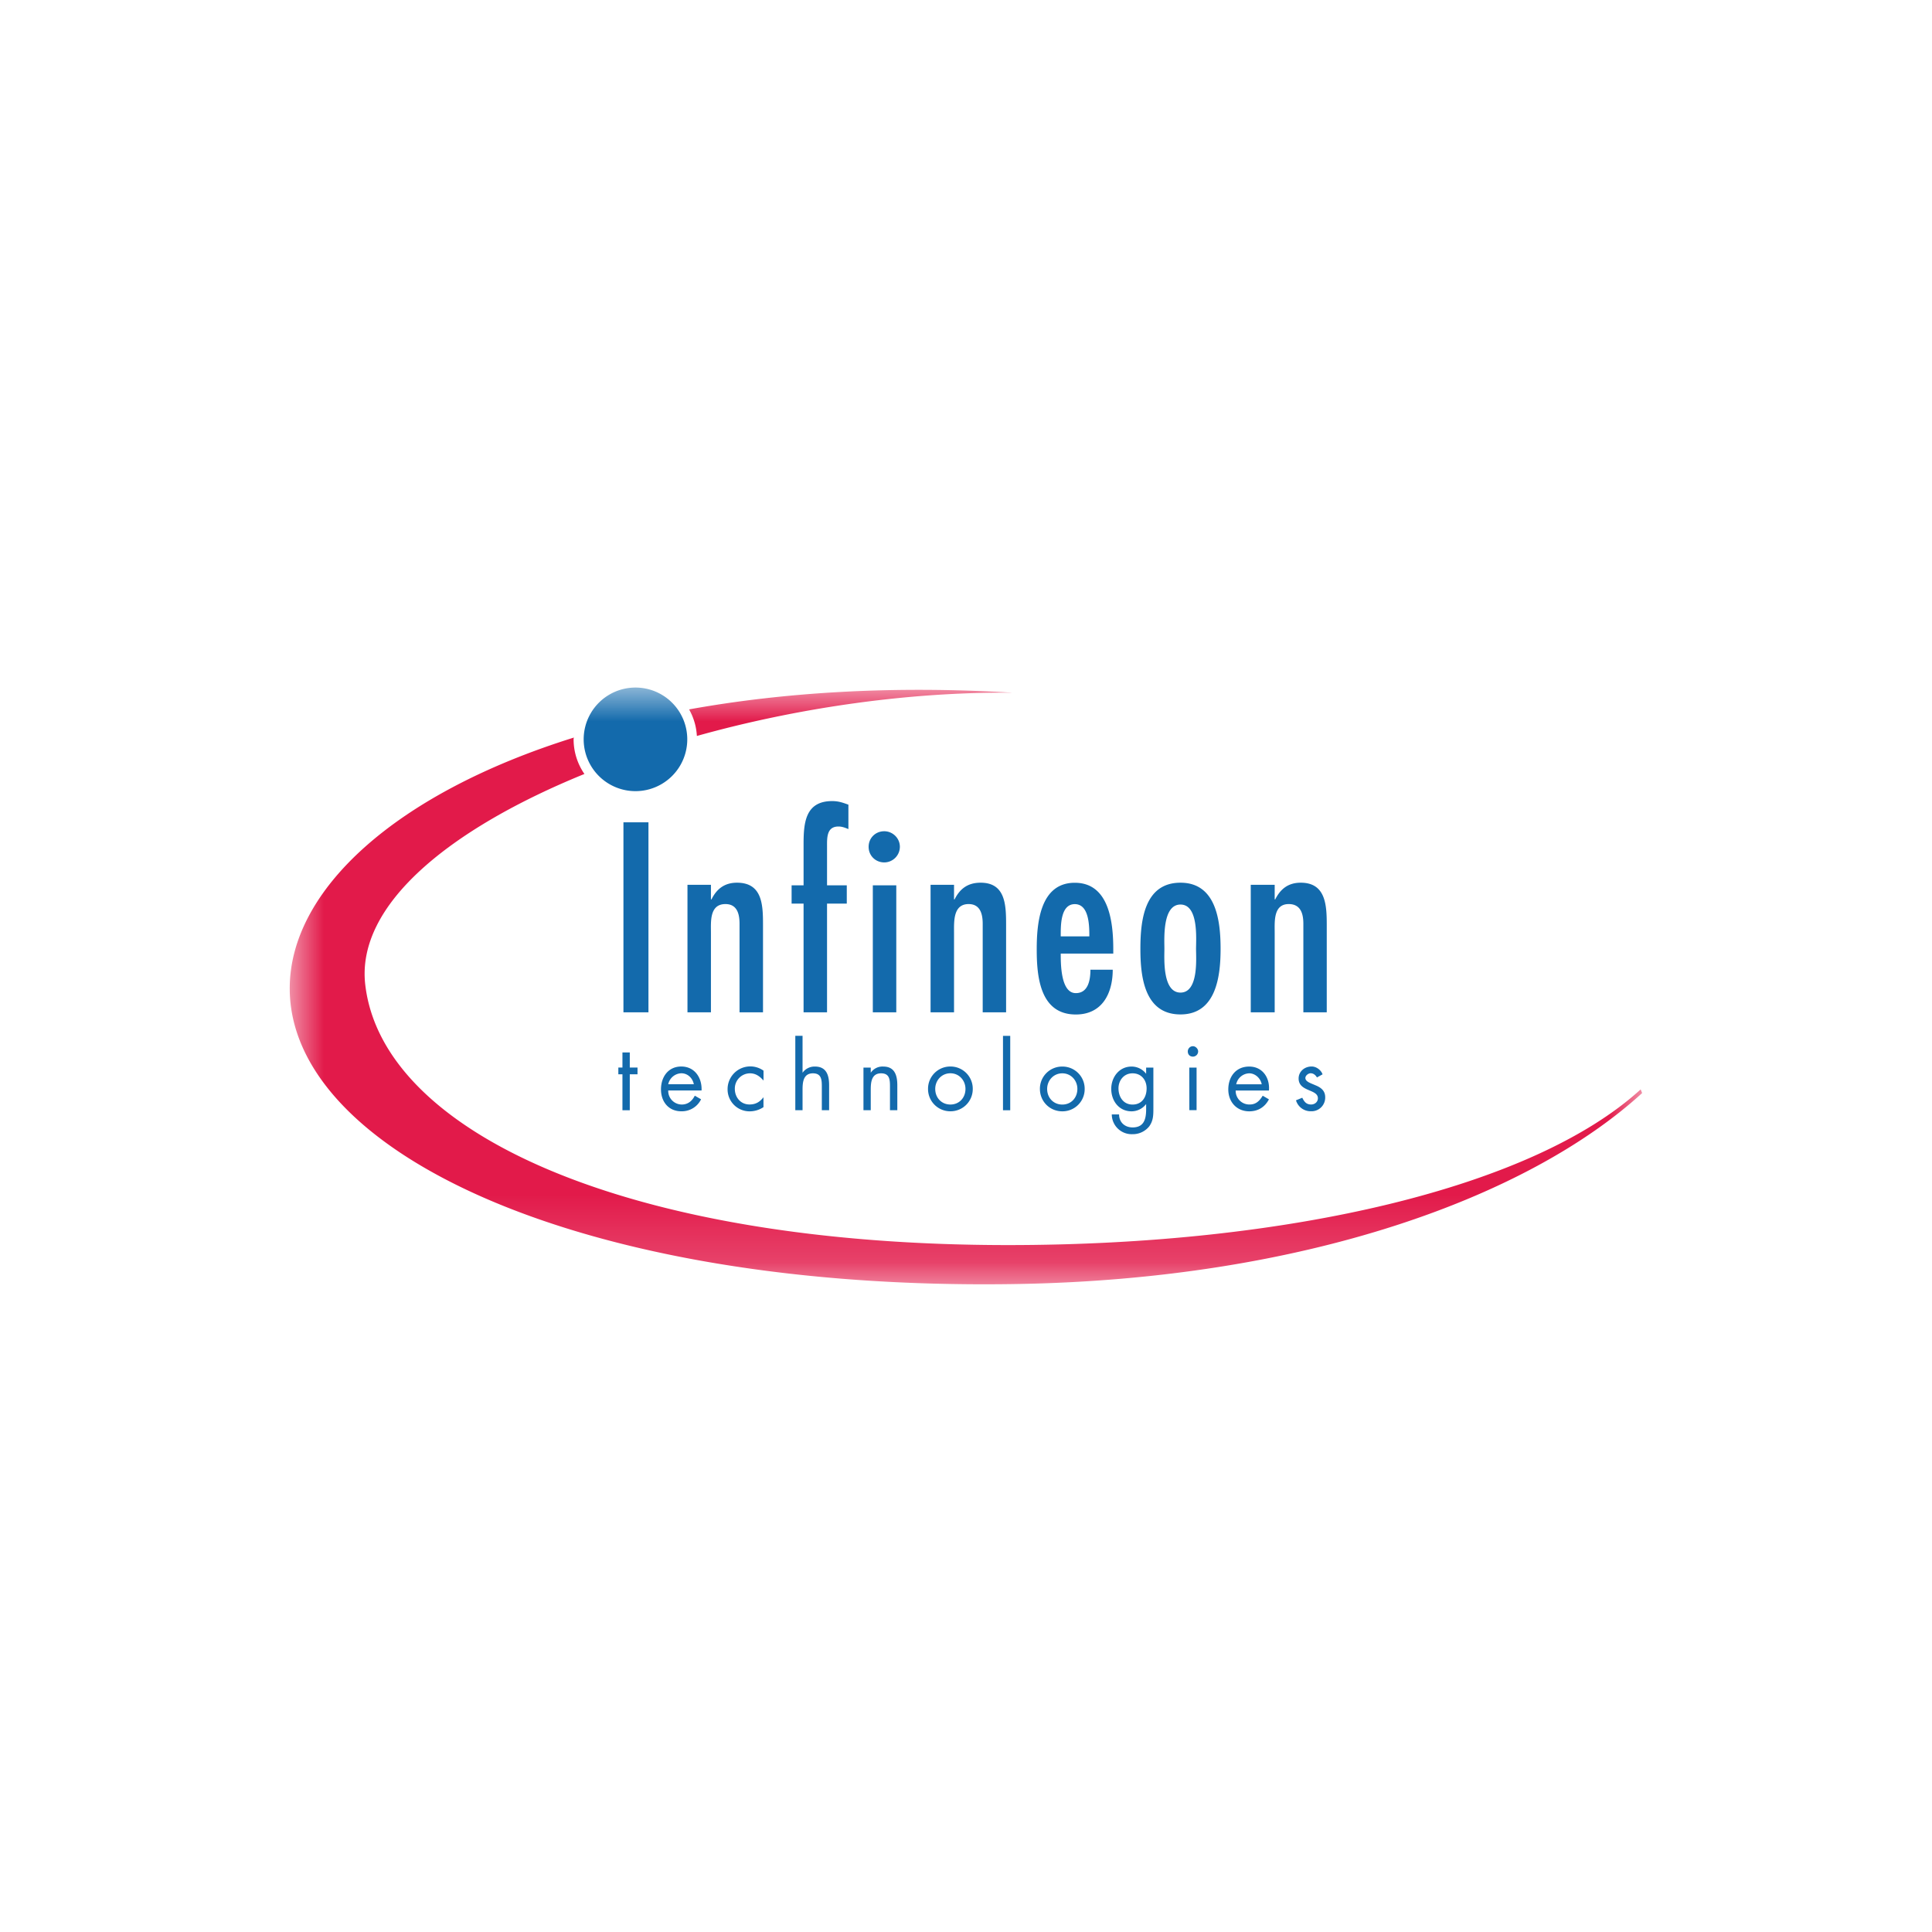 <svg width="40" height="40" fill="none" xmlns="http://www.w3.org/2000/svg"><path fill-rule="evenodd" clip-rule="evenodd" d="M12.887 21.79v.312h-.085v.14h.085v.745h.152v-.745h.16v-.14h-.16v-.312zM14.525 22.577c.012-.26-.14-.496-.42-.496-.27 0-.42.216-.42.473 0 .26.161.454.42.454a.442.442 0 0 0 .41-.248l-.13-.075c-.054.107-.14.183-.27.183a.282.282 0 0 1-.28-.291zm-.69-.129a.287.287 0 0 1 .27-.227c.14 0 .237.108.26.227zM15.808 22.372c-.076-.087-.161-.15-.28-.15a.315.315 0 0 0-.314.323c0 .173.12.322.303.322.13 0 .215-.053.29-.15v.205a.513.513 0 0 1-.28.087.454.454 0 0 1-.463-.464.47.47 0 0 1 .744-.378zM16.616 21.445v.765a.304.304 0 0 1 .259-.128c.236 0 .291.182.291.386v.518h-.151v-.496c0-.14-.011-.268-.184-.268-.204 0-.215.193-.215.344v.42h-.15v-1.541zM18.028 22.21a.292.292 0 0 1 .26-.128c.236 0 .29.183.29.387v.517h-.152v-.496c0-.14-.01-.268-.184-.268-.203 0-.214.193-.214.344v.42h-.151v-.883h.151zM19.677 23.008a.46.46 0 0 0 .463-.463.46.46 0 0 0-.463-.464.46.46 0 0 0-.463.464.46.46 0 0 0 .463.463zm0-.787c.183 0 .312.15.312.324 0 .183-.129.323-.312.323s-.314-.14-.314-.323c0-.174.13-.324.314-.324z" fill="#136aac" style="stroke-width:1.4"/><mask id="a" mask-type="alpha" maskUnits="userSpaceOnUse" x="10" y="16" width="20" height="9"><path fill-rule="evenodd" clip-rule="evenodd" d="M10 24.825h20V16H10v8.825Z" fill="#fff"/></mask><g mask="url(#a)" transform="matrix(1.4 0 0 1.4 -8 -8.165)" fill-rule="evenodd" clip-rule="evenodd"><path d="M20.547 22.251h.107v-1.1h-.107zM21.424 22.267a.328.328 0 0 0 .331-.331.328.328 0 0 0-.33-.331.328.328 0 0 0-.332.33c0 .186.146.332.331.332zm0-.562c.131 0 .223.107.223.23 0 .132-.092.232-.223.232-.13 0-.224-.1-.224-.231 0-.124.093-.231.224-.231zM22.771 21.62h-.107v.092a.27.27 0 0 0-.216-.107c-.185 0-.3.16-.3.33 0 .178.115.332.3.332a.271.271 0 0 0 .216-.108v.077c0 .146-.032.269-.2.269-.116 0-.2-.076-.2-.192h-.108a.294.294 0 0 0 .307.292.31.31 0 0 0 .246-.115c.062-.085.062-.17.062-.27zm-.308.085c.131 0 .208.1.208.223 0 .13-.069.239-.208.239-.138 0-.208-.116-.208-.24 0-.115.078-.222.208-.222zM23.433 21.38a.077.077 0 0 1-.077.078c-.046 0-.076-.031-.076-.077 0-.038.03-.077.076-.077.04 0 .077.039.077.077zm-.13.87h.107v-.63h-.108zM24.48 21.959c.016-.185-.092-.354-.292-.354-.2 0-.309.154-.309.338 0 .185.124.324.31.324.13 0 .23-.062.291-.177l-.092-.054c-.047.077-.1.13-.192.13a.202.202 0 0 1-.208-.207zm-.484-.092a.203.203 0 0 1 .192-.162c.092 0 .17.077.185.162zM25.19 21.766c-.017-.03-.048-.062-.094-.062-.03 0-.077.031-.077.07 0 .054.077.076.147.107.077.031.146.077.146.177a.202.202 0 0 1-.208.208.226.226 0 0 1-.224-.162l.093-.038c.03.062.062.1.131.1.054 0 .1-.038.1-.092 0-.139-.285-.093-.285-.293 0-.1.084-.177.193-.177.07 0 .14.054.161.116z" fill="#136aac"/><path d="M16.02 16.716c1.485-.416 3.133-.654 4.665-.64-1.77-.107-3.38-.006-4.78.247a.898.898 0 0 1 .115.393zM29.977 21.943c-1.594 1.455-5.212 2.302-9.354 2.302-5.62 0-9.252-1.655-9.507-3.85-.138-1.185 1.255-2.308 3.241-3.117a.904.904 0 0 1-.16-.508c0-.008 0-.023.006-.031-2.64.824-4.204 2.256-4.204 3.71 0 2.418 4.296 4.466 10.686 4.373 4.342-.061 7.645-1.301 9.314-2.825z" fill="#e21a4a"/><path d="M15.112 17.532a.766.766 0 0 0 0-1.532.766.766 0 0 0 0 1.532zM14.934 20.803h.37v-2.81h-.37zM16.228 19.133h.008c.076-.154.192-.247.377-.247.377 0 .385.331.385.624v1.293h-.347v-1.308c0-.123-.023-.293-.208-.293-.238 0-.215.262-.215.424v1.177h-.347v-1.886h.347zM17.598 18.925v-.616c0-.316.03-.63.423-.63.093 0 .154.022.24.053v.361c-.055-.022-.094-.038-.147-.038-.177 0-.169.17-.169.3v.57h.292v.27h-.292v1.608h-.347v-1.608h-.177v-.27zM18.56 18.355c0-.13.101-.23.231-.23.123 0 .231.1.231.23a.232.232 0 0 1-.23.231c-.13 0-.232-.1-.232-.23zm.062 2.448h.347v-1.878h-.347zM19.823 19.133h.008c.077-.154.192-.247.385-.247.369 0 .377.331.377.624v1.293h-.346v-1.308c0-.123-.024-.293-.208-.293-.232 0-.216.262-.216.424v1.177h-.347v-1.886h.347zM22.178 19.934v-.062c0-.384-.054-.985-.569-.985-.516 0-.563.6-.563.985 0 .4.047.963.578.963.393 0 .546-.316.546-.662h-.33c0 .146-.03.346-.216.346-.223 0-.223-.431-.223-.585zm-.777-.254c0-.146-.008-.477.208-.477.215 0 .215.33.215.477zM23.172 20.834c.53 0 .593-.57.593-.97 0-.408-.062-.978-.593-.978-.54 0-.593.57-.593.978 0 .4.054.97.593.97zm0-.323c-.27 0-.238-.509-.238-.647 0-.146-.032-.655.238-.655s.23.51.23.655c0 .138.04.647-.23.647zM24.565 19.133h.008c.077-.154.192-.247.377-.247.37 0 .385.331.385.624v1.293h-.346v-1.308c0-.123-.024-.293-.216-.293-.23 0-.208.262-.208.424v1.177h-.354v-1.886h.354z" fill="#136aac"/></g></svg>